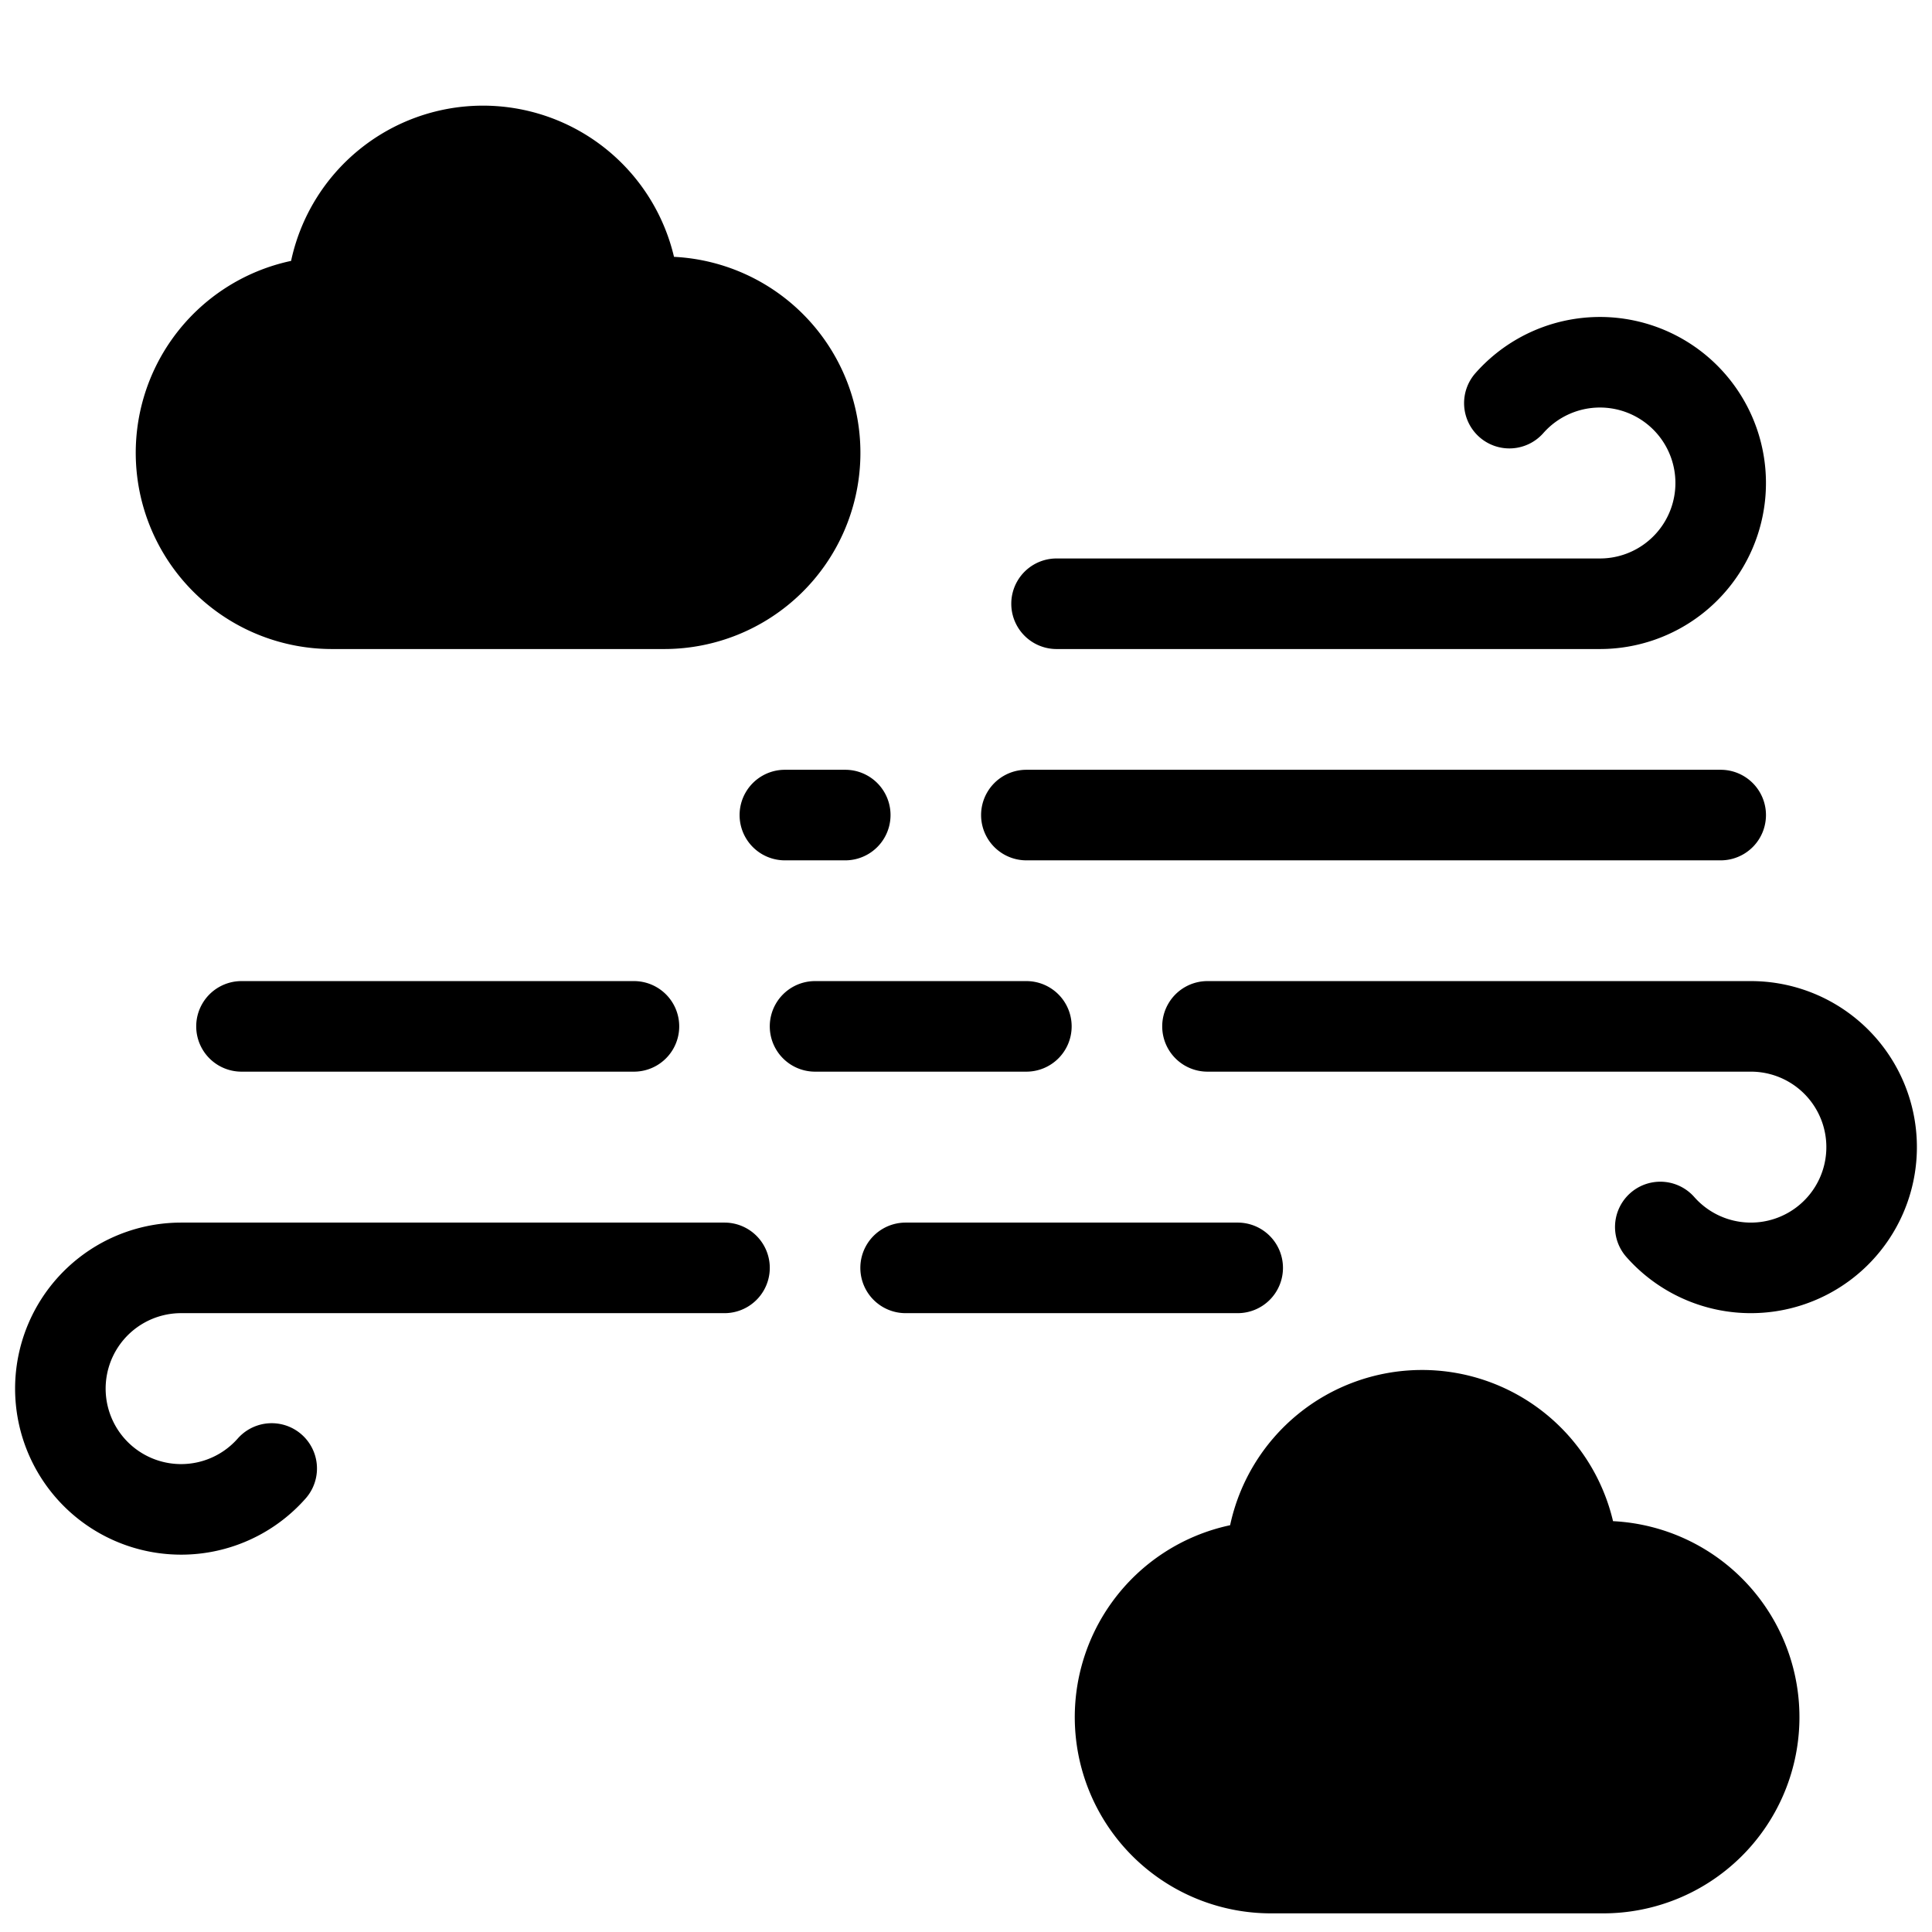 <svg height="512" viewBox="0 0 512 512" width="512" xmlns="http://www.w3.org/2000/svg"><g id="_07-windy_couldy" data-name="07-windy couldy"><g id="glyph"><path d="m280 172h144a44 44 0 1 0 -33-73.106 12 12 0 0 0 18 15.88 20 20 0 1 1 15 33.226h-144a12 12 0 0 0 0 24z"/><path d="m464 260h-144a12 12 0 0 0 0 24h144a20 20 0 1 1 -15 33.226 12 12 0 0 0 -18 15.88 44 44 0 1 0 33-73.106z"/><path d="m192 324h-144a44 44 0 1 0 33 73.106 12 12 0 0 0 -18-15.88 20 20 0 1 1 -15-33.226h144a12 12 0 0 0 0-24z"/><path d="m272 228h184a12 12 0 0 0 0-24h-184a12 12 0 0 0 0 24z"/><path d="m208 204a12 12 0 0 0 0 24h16a12 12 0 0 0 0-24z"/><path d="m340 336a12 12 0 0 0 -12-12h-88a12 12 0 0 0 0 24h88a12 12 0 0 0 12-12z"/><path d="m64 260a12 12 0 0 0 0 24h104a12 12 0 0 0 0-24z"/><path d="m284 272a12 12 0 0 0 -12-12h-56a12 12 0 0 0 0 24h56a12 12 0 0 0 12-12z"/><path d="m88 172h88a52 52 0 0 0 2.618-103.935 52.007 52.007 0 0 0 -101.477 1.076 52 52 0 0 0 10.859 102.859z"/><path d="m427.471 403.127a52.007 52.007 0 0 0 -101.477 1.073 52 52 0 0 0 10.859 102.859h88a52 52 0 0 0 2.618-103.935z"/></g></g></svg>